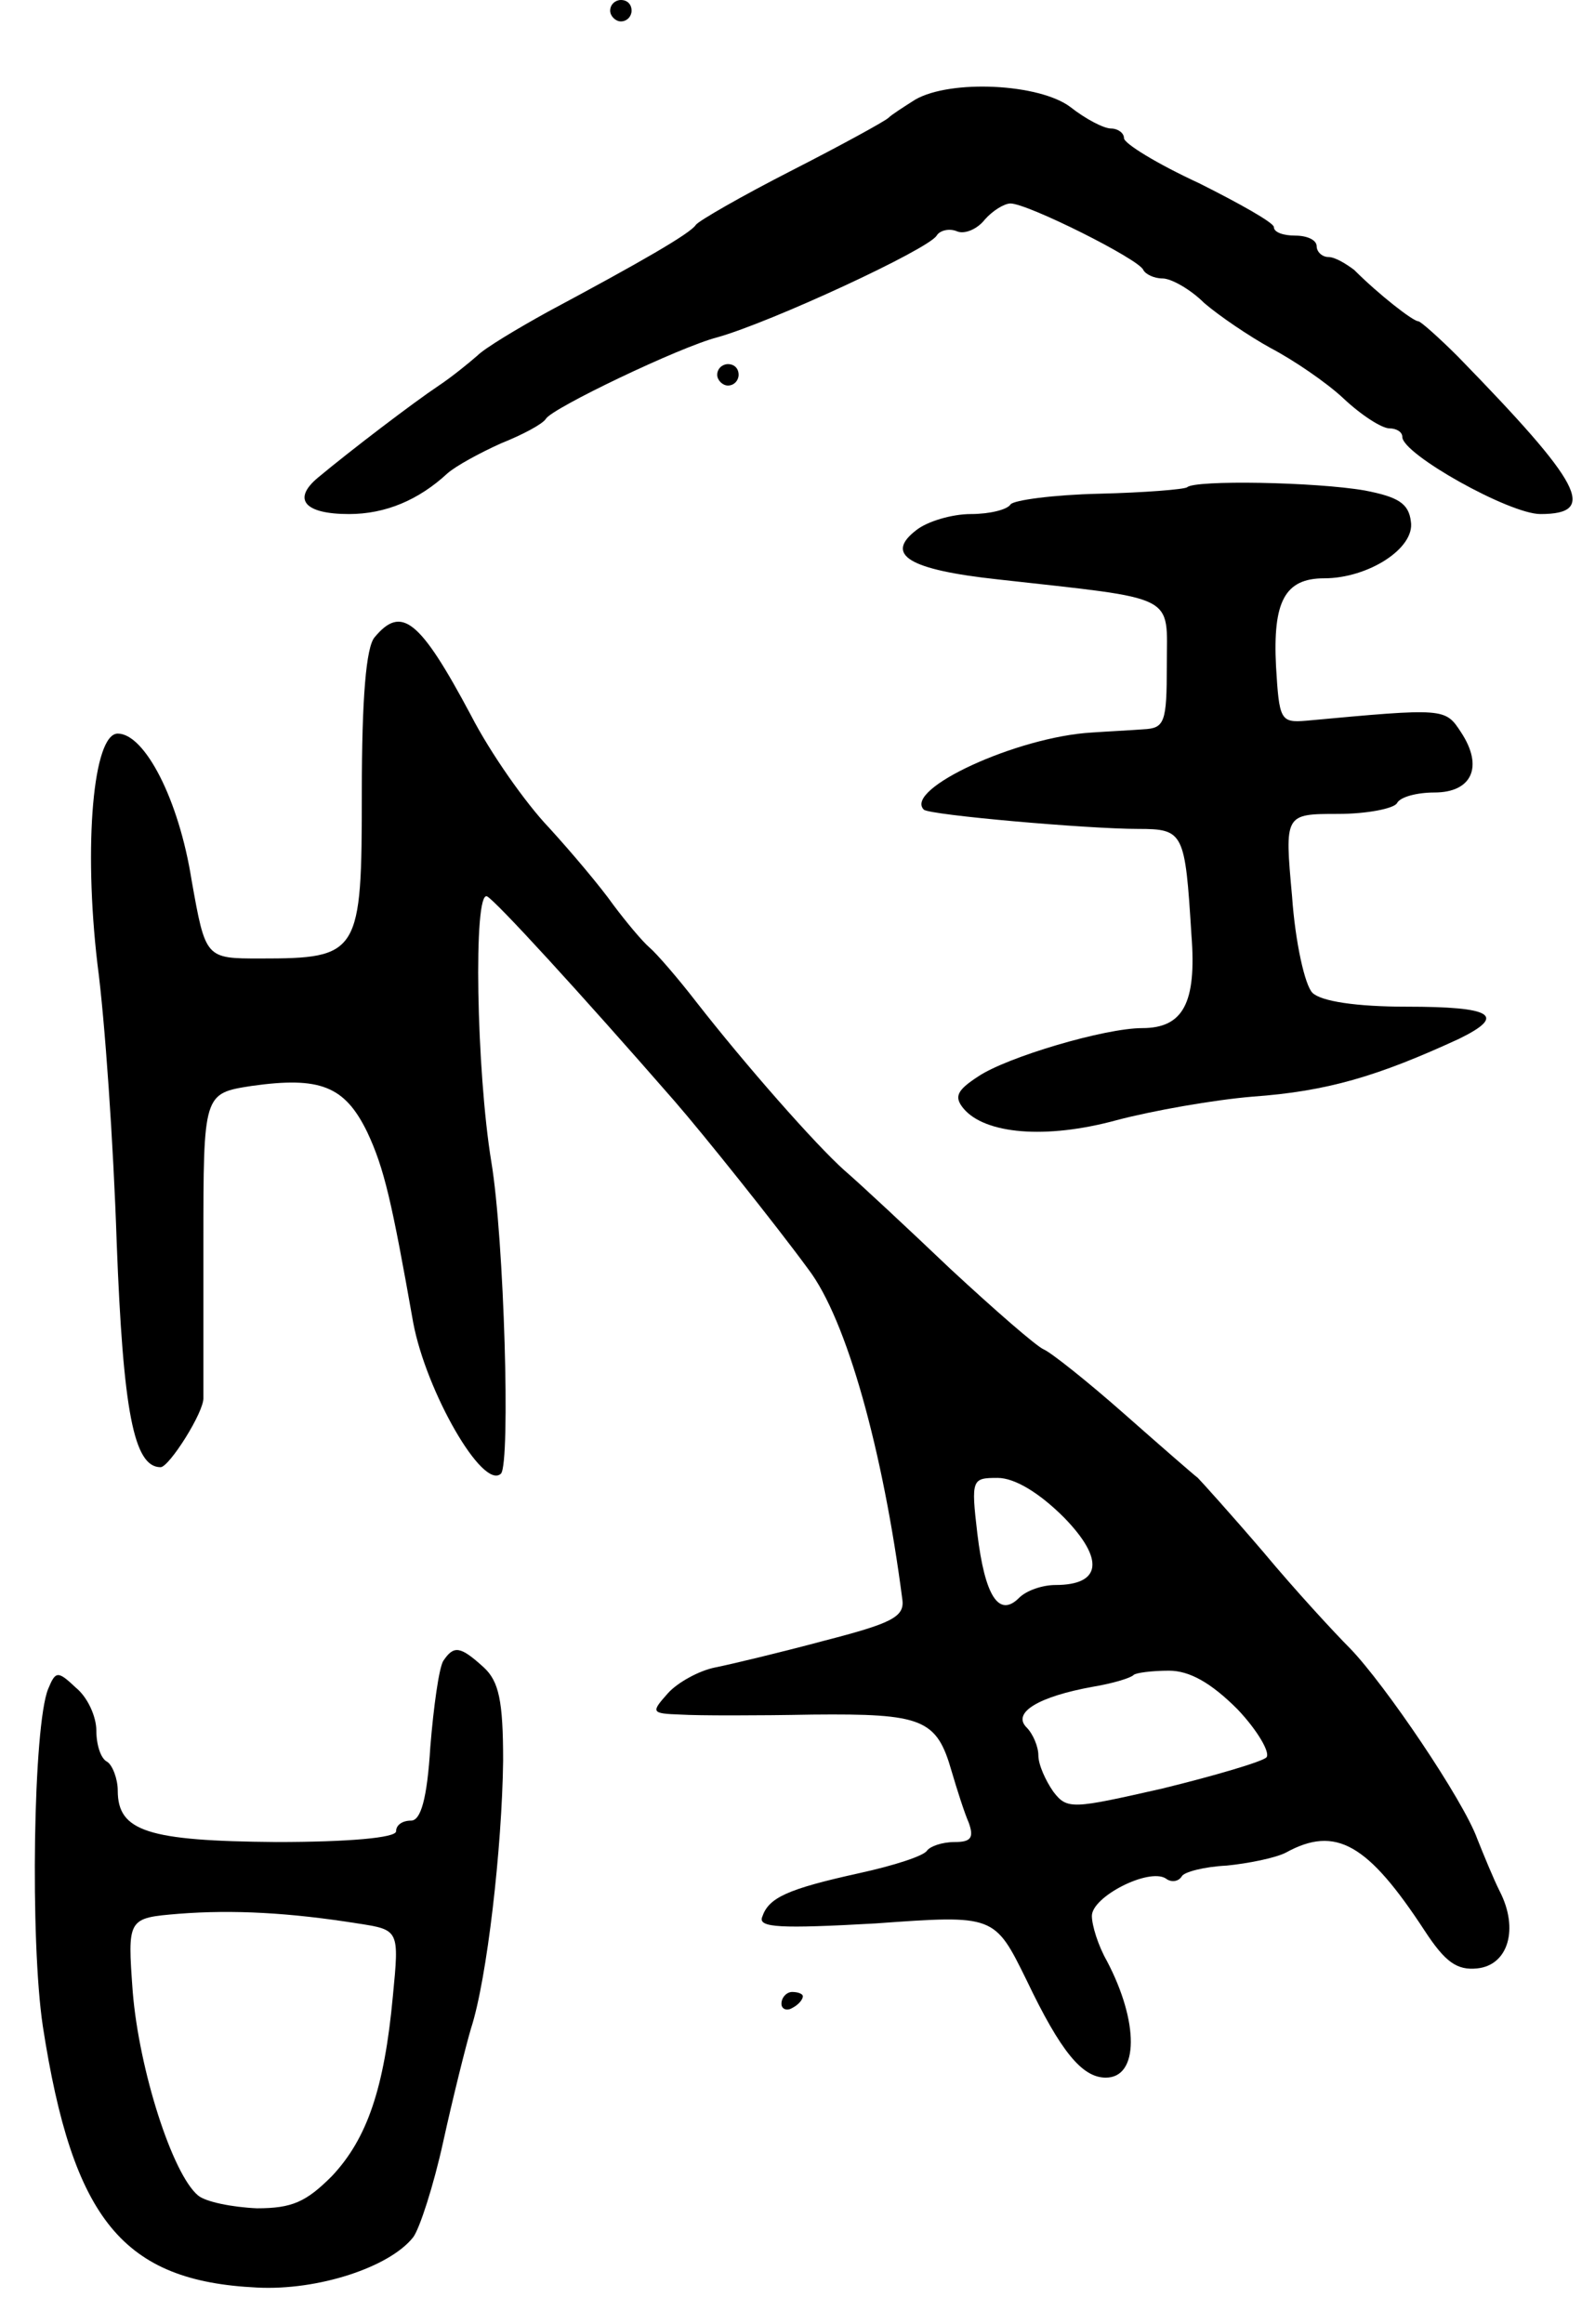 <svg version="1.0" xmlns="http://www.w3.org/2000/svg"
 width="149pt" height="217pt" viewBox="0 0 149 217"
 preserveAspectRatio="xMidYMid meet">
<g transform="translate(0,217) scale(0.1,-0.1)"
fill="#000000" stroke="none">
<path d="M570 2160 c0 -5 5 -10 10 -10 6 0 10 5 10 10 0 6 -4 10 -10 10 -5 0
-10 -4 -10 -10z"/>
<path d="M855 2077 c-11 -7 -22 -14 -25 -17 -3 -3 -43 -25 -90 -49 -47 -24
-87 -47 -90 -51 -5 -8 -52 -35 -138 -81 -29 -16 -59 -34 -66 -41 -8 -7 -24
-20 -36 -28 -24 -16 -83 -61 -113 -86 -24 -20 -13 -34 29 -34 34 0 65 13 92
38 8 7 30 19 50 28 20 8 39 18 42 23 6 10 125 67 160 76 50 14 197 82 205 95
3 5 12 7 19 4 7 -3 19 2 26 11 7 8 18 15 24 15 16 0 120 -52 124 -62 2 -4 10
-8 18 -8 8 0 26 -10 39 -23 14 -12 42 -31 62 -42 21 -11 52 -32 68 -47 17 -16
36 -28 43 -28 6 0 12 -3 12 -8 0 -16 100 -72 129 -72 54 0 39 28 -77 147 -18
18 -35 33 -37 33 -5 0 -37 25 -60 48 -8 6 -18 12 -24 12 -6 0 -11 5 -11 10 0
6 -9 10 -20 10 -11 0 -20 3 -20 8 0 4 -32 22 -70 41 -39 18 -70 37 -70 42 0 5
-6 9 -12 9 -7 0 -24 9 -38 20 -29 22 -112 26 -145 7z"/>
<path d="M670 1820 c0 -5 5 -10 10 -10 6 0 10 5 10 10 0 6 -4 10 -10 10 -5 0
-10 -4 -10 -10z"/>
<path d="M1109 1715 c-3 -2 -40 -5 -82 -6 -43 -1 -80 -6 -83 -10 -3 -5 -20 -9
-37 -9 -18 0 -41 -7 -51 -15 -30 -23 -7 -37 76 -46 170 -19 158 -13 158 -80 0
-54 -2 -59 -22 -60 -13 -1 -34 -2 -48 -3 -70 -4 -176 -53 -157 -72 5 -5 153
-18 200 -18 43 0 44 -3 50 -99 5 -64 -8 -87 -46 -87 -35 0 -126 -27 -153 -45
-20 -13 -23 -19 -14 -30 20 -24 77 -29 143 -11 34 9 91 19 127 22 70 5 117 19
193 54 45 22 31 30 -49 30 -47 0 -80 5 -88 13 -7 7 -16 47 -19 90 -7 77 -7 77
43 77 27 0 52 5 55 10 3 6 19 10 35 10 35 0 46 24 25 56 -15 23 -15 23 -145
11 -24 -2 -25 1 -28 51 -3 60 8 82 45 82 41 0 85 28 81 53 -2 17 -12 23 -43
29 -46 8 -159 10 -166 3z"/>
<path d="M350 1575 c-8 -9 -12 -57 -12 -145 0 -151 -2 -155 -95 -155 -51 0
-51 0 -64 73 -12 76 -44 137 -69 137 -23 0 -32 -104 -19 -215 7 -52 15 -169
18 -260 6 -158 16 -210 41 -210 8 0 41 52 40 65 0 3 0 68 0 144 0 140 0 140
45 147 64 9 87 0 108 -43 16 -34 23 -65 43 -178 12 -64 65 -157 82 -141 9 10
3 219 -9 291 -14 85 -17 254 -4 248 8 -4 86 -89 175 -191 27 -31 95 -116 125
-157 36 -47 70 -170 88 -309 2 -16 -11 -22 -73 -38 -41 -11 -87 -22 -102 -25
-15 -3 -35 -14 -44 -24 -16 -18 -16 -19 12 -20 16 -1 71 -1 123 0 103 1 116
-4 130 -53 5 -17 12 -39 16 -48 5 -14 2 -18 -13 -18 -12 0 -23 -4 -26 -8 -3
-5 -31 -14 -63 -21 -68 -15 -85 -23 -91 -41 -4 -10 17 -11 106 -6 111 8 111 8
141 -53 32 -67 52 -91 74 -91 31 0 31 52 1 109 -8 14 -14 33 -14 42 0 18 53
45 69 35 5 -4 12 -3 15 2 2 4 21 9 42 10 20 2 45 7 55 12 47 26 77 8 130 -73
19 -29 30 -37 49 -35 29 3 39 37 21 72 -6 12 -15 34 -21 49 -13 36 -86 144
-119 178 -14 14 -51 54 -81 90 -30 35 -58 66 -61 69 -4 3 -35 30 -69 60 -34
30 -68 57 -75 60 -7 3 -46 37 -87 75 -41 39 -85 80 -99 92 -27 24 -93 99 -139
158 -17 22 -37 45 -43 50 -7 6 -22 24 -34 40 -12 17 -39 49 -60 72 -22 23 -55
70 -73 105 -48 90 -65 103 -90 73z m644 -822 c38 -39 35 -63 -8 -63 -12 0 -27
-5 -34 -12 -19 -19 -32 2 -39 60 -6 51 -5 52 19 52 16 0 39 -14 62 -37z m162
-179 c19 -20 31 -41 27 -45 -4 -4 -48 -17 -97 -29 -84 -19 -89 -20 -102 -3 -7
10 -14 25 -14 34 0 8 -5 20 -11 26 -14 14 12 29 62 38 18 3 35 8 38 11 2 2 17
4 33 4 19 0 39 -11 64 -36z"/>
<path d="M414 619 c-4 -7 -9 -43 -12 -80 -3 -49 -9 -69 -18 -69 -8 0 -14 -4
-14 -10 0 -6 -44 -10 -112 -10 -120 1 -148 10 -148 48 0 11 -5 24 -10 27 -6 3
-10 16 -10 29 0 13 -8 31 -19 40 -17 16 -19 16 -26 -1 -14 -34 -17 -235 -5
-315 28 -181 75 -238 200 -244 57 -3 124 19 146 47 6 8 19 48 28 89 9 41 21
89 26 106 15 46 29 169 30 250 0 56 -4 74 -18 87 -22 20 -28 21 -38 6z m-80
-245 c39 -6 39 -6 33 -68 -8 -86 -24 -133 -57 -168 -24 -24 -37 -30 -70 -30
-23 1 -48 6 -55 12 -24 20 -55 117 -61 190 -5 69 -5 69 43 73 51 4 104 1 167
-9z"/>
<path d="M730 299 c0 -5 5 -7 10 -4 6 3 10 8 10 11 0 2 -4 4 -10 4 -5 0 -10
-5 -10 -11z"/>
</g>
</svg>
